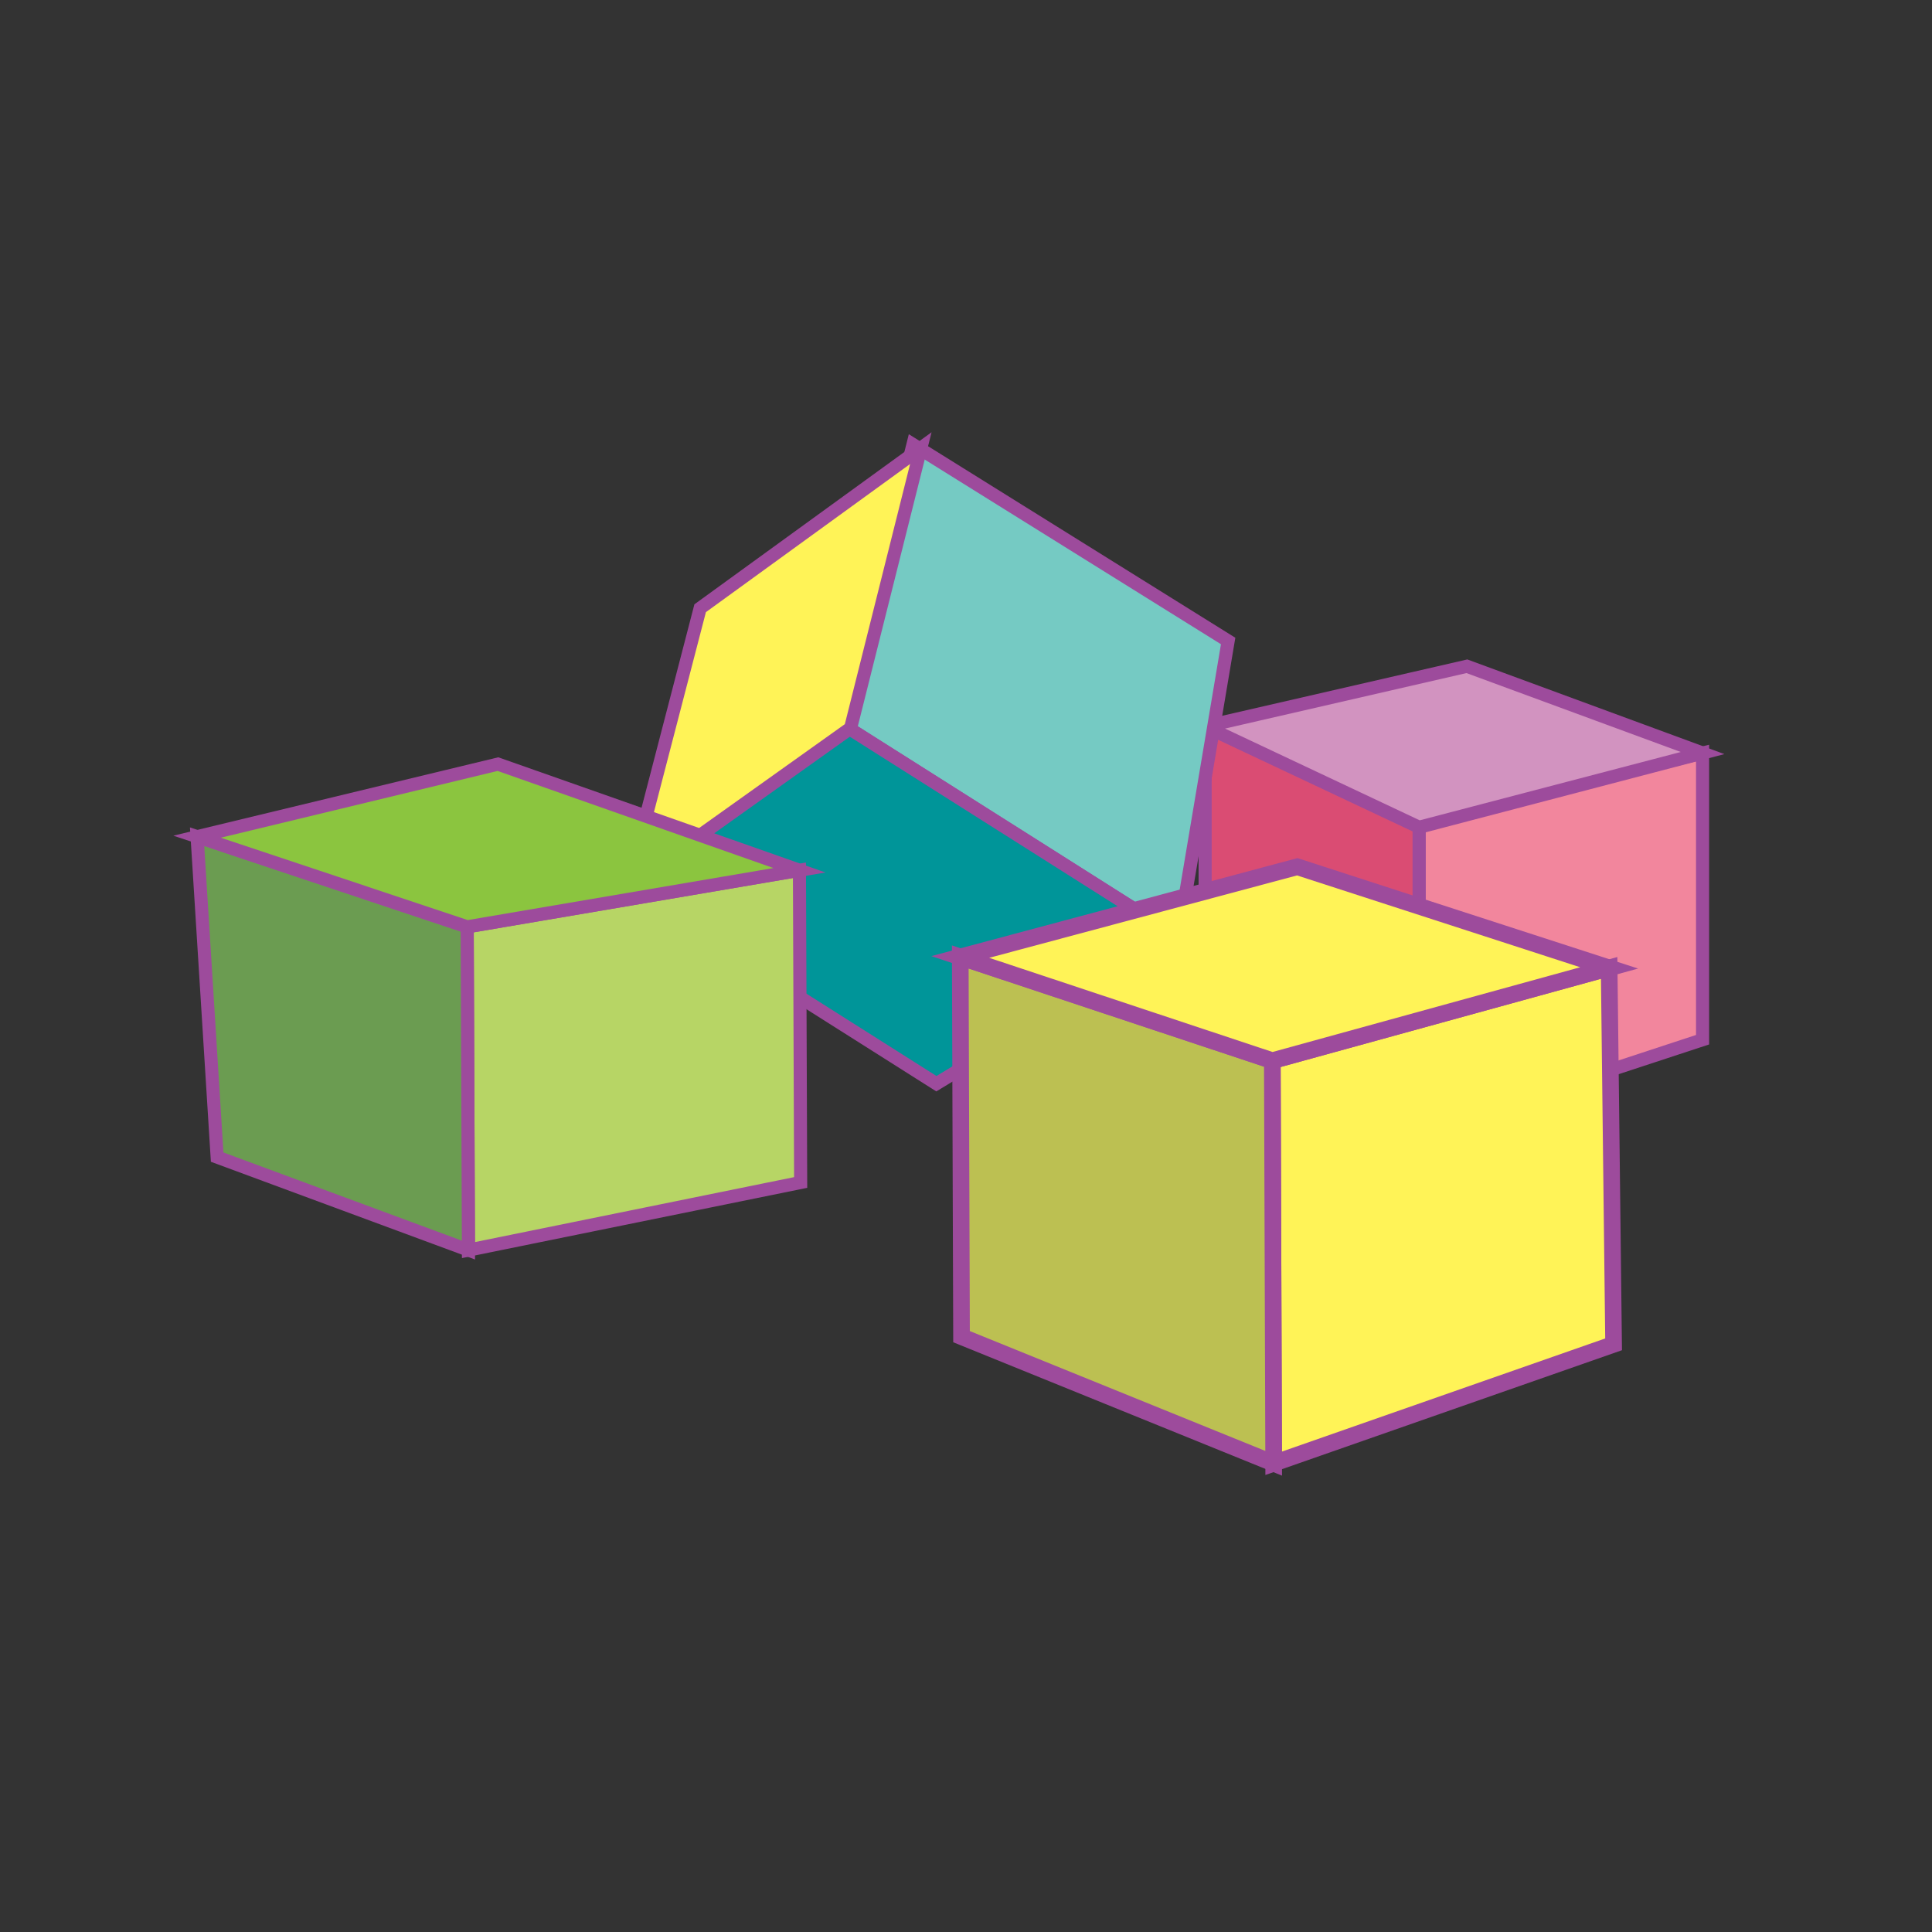 <svg id="word" xmlns="http://www.w3.org/2000/svg" viewBox="0 0 160 160"><rect x="0" y="0" width="160" height="160" fill="#333333" stroke="none"/><defs><style>.cls-1{fill:#f2869d;}.cls-1,.cls-10,.cls-11,.cls-2,.cls-3,.cls-4,.cls-5,.cls-6,.cls-7,.cls-8,.cls-9{stroke:#9d4b9c;stroke-miterlimit:10;}.cls-1,.cls-2,.cls-3,.cls-4,.cls-5,.cls-6,.cls-7,.cls-8,.cls-9{stroke-width:1.085px;}.cls-2{fill:#da4c73;}.cls-3{fill:#d293c0;}.cls-4{fill:#75cac3;}.cls-5{fill:#009599;}.cls-10,.cls-6{fill:#fff357;}.cls-7{fill:#b7d565;}.cls-8{fill:#6b9c51;}.cls-9{fill:#8bc53f;}.cls-10,.cls-11{stroke-width:1.377px;}.cls-11{fill:#bcc052;}</style></defs><polygon class="cls-1" points="117.523 68.023 117.523 93.821 141 86.104 141 62.364 117.523 68.023"/><polygon class="cls-2" points="99.804 60.159 99.804 86.324 117.523 93.821 117.523 68.023 99.804 60.159"/><polygon class="cls-3" points="99.804 60.159 121.481 55.177 141 62.364 117.523 68.51 99.804 60.159"/><polygon class="cls-4" points="69.794 59.999 97.587 77.595 101.71 53.084 75.61 36.814 69.794 59.999"/><polygon class="cls-5" points="51.337 73.153 77.548 89.748 97.587 77.595 69.794 59.999 51.337 73.153"/><polygon class="cls-6" points="51.986 73.452 57.984 50.371 76.259 37.113 70.443 60.298 51.986 73.452"/><polygon class="cls-7" points="38.691 76.755 38.795 103.527 66.307 97.928 66.207 72.072 38.691 76.755"/><polygon class="cls-8" points="16.323 69.291 17.984 95.827 38.795 103.527 38.691 76.755 16.323 69.291"/><polygon class="cls-9" points="16.323 69.291 41.236 63.281 66.207 72.072 38.691 76.755 16.323 69.291"/><polygon class="cls-10" points="105.368 87.841 105.479 121.183 133.631 111.331 133.263 80.157 105.368 87.841"/><polygon class="cls-11" points="79.525 79.252 79.63 110.697 105.479 121.183 105.368 87.841 79.525 79.252"/><polygon class="cls-10" points="79.525 79.252 107.433 71.781 133.263 80.157 105.368 87.841 79.525 79.252"/></svg>